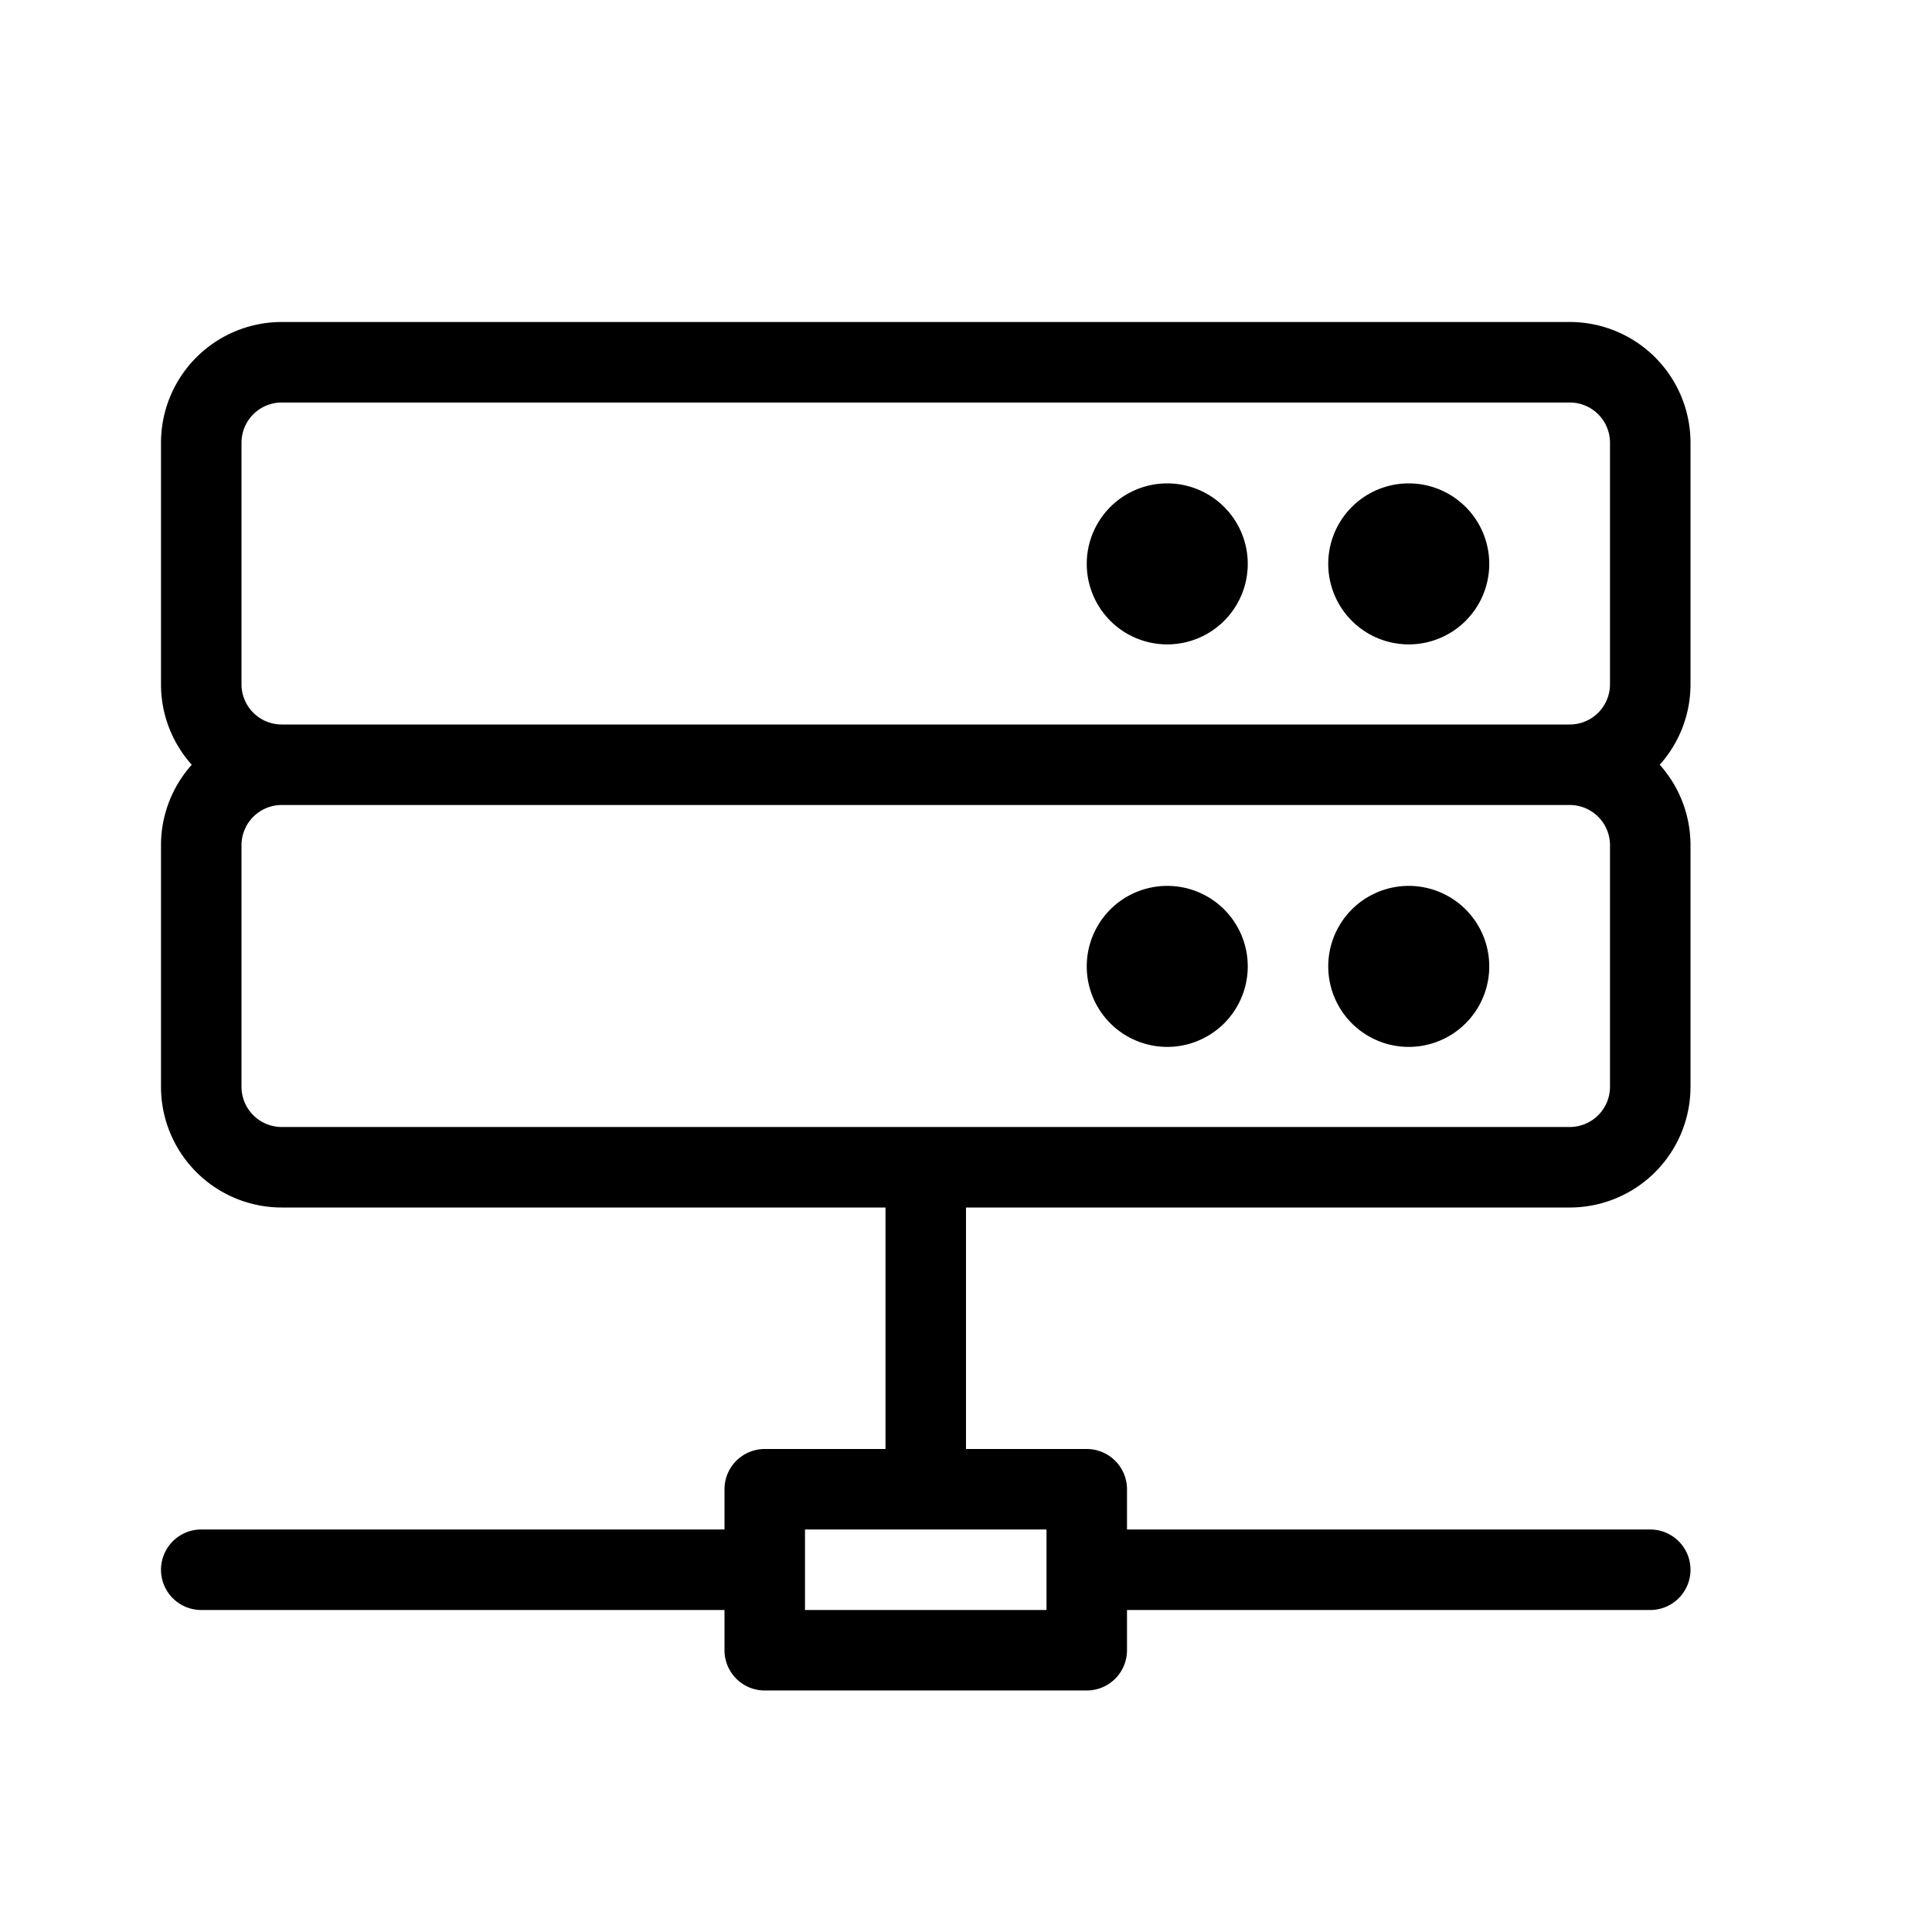 <?xml version="1.0" standalone="no"?><!DOCTYPE svg PUBLIC "-//W3C//DTD SVG 1.1//EN" "http://www.w3.org/Graphics/SVG/1.1/DTD/svg11.dtd"><svg t="1675214216594" class="icon" viewBox="0 0 1024 1024" version="1.1" xmlns="http://www.w3.org/2000/svg" p-id="12760" xmlns:xlink="http://www.w3.org/1999/xlink" width="200" height="200"><path d="M512 768h64a21.333 21.333 0 0 1 21.333 21.333v21.333h277.333a21.333 21.333 0 1 1 0 42.667H597.333v21.333a21.333 21.333 0 0 1-21.333 21.333h-170.667a21.333 21.333 0 0 1-21.333-21.333V853.333H106.667a21.333 21.333 0 1 1 0-42.667H384v-21.333a21.333 21.333 0 0 1 21.333-21.333H469.333v-128H149.333A64 64 0 0 1 85.333 576v-128c0-16.384 6.187-31.36 16.299-42.667A63.744 63.744 0 0 1 85.333 362.667v-128A64 64 0 0 1 149.333 170.667h682.667A64 64 0 0 1 896 234.667v128c0 16.384-6.187 31.36-16.299 42.667 10.112 11.307 16.299 26.283 16.299 42.667v128a64 64 0 0 1-64 64H512v128zM149.333 384h682.667a21.333 21.333 0 0 0 21.333-21.333v-128a21.333 21.333 0 0 0-21.333-21.333h-682.667a21.333 21.333 0 0 0-21.333 21.333v128a21.333 21.333 0 0 0 21.333 21.333z m0 42.667a21.333 21.333 0 0 0-21.333 21.333v128a21.333 21.333 0 0 0 21.333 21.333h682.667a21.333 21.333 0 0 0 21.333-21.333v-128a21.333 21.333 0 0 0-21.333-21.333h-682.667z m640 85.333a42.667 42.667 0 1 1-85.333 0 42.667 42.667 0 0 1 85.333 0z m0-213.333a42.667 42.667 0 1 1-85.333 0 42.667 42.667 0 0 1 85.333 0z m-128 213.333a42.667 42.667 0 1 1-85.333 0 42.667 42.667 0 0 1 85.333 0z m0-213.333a42.667 42.667 0 1 1-85.333 0 42.667 42.667 0 0 1 85.333 0zM426.667 853.333h128v-42.667h-128v42.667z" fill="#000000" p-id="12761"></path></svg>